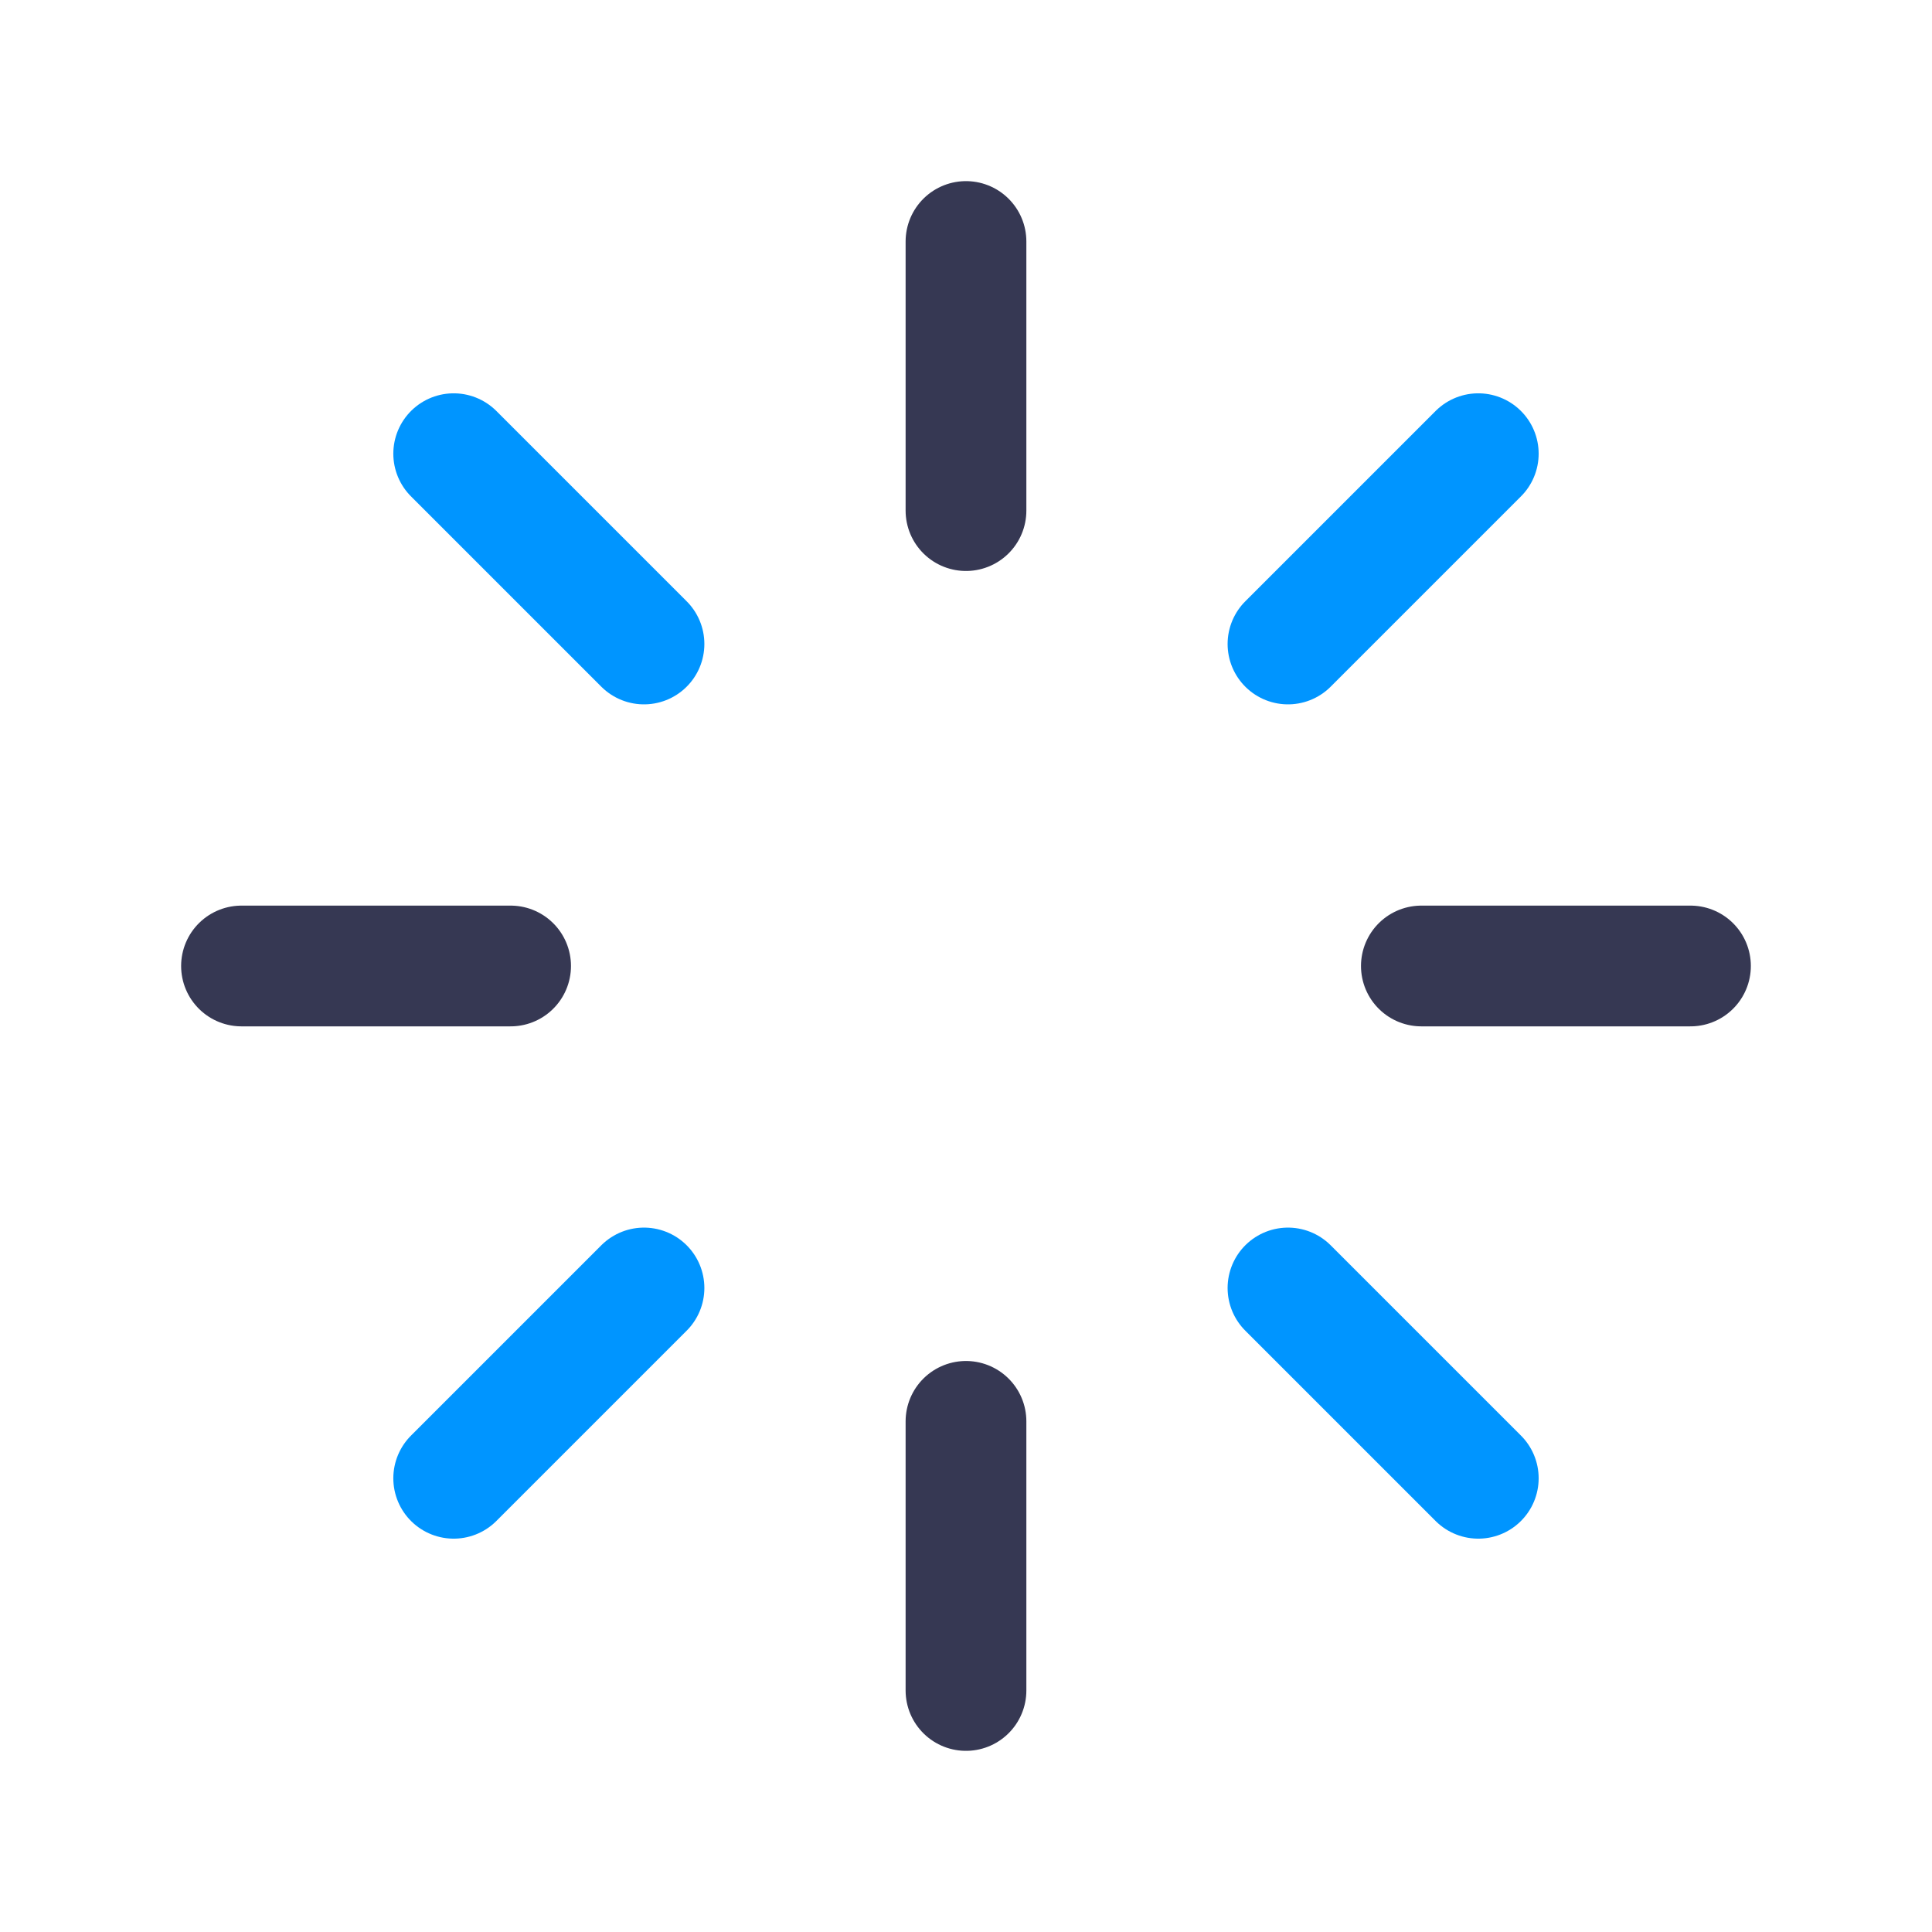 <svg xmlns="http://www.w3.org/2000/svg" width="500" height="500"><path style="fill:none;stroke-width:1.5;stroke-linecap:round;stroke-linejoin:round;stroke:#363853;stroke-opacity:1;stroke-miterlimit:4" d="M17.657 12H21M3 12h3.343M12 6.343V3m0 18v-3.343" transform="scale(20.833)"/><path style="fill:none;stroke-width:1.5;stroke-linecap:round;stroke-linejoin:round;stroke:#0095ff;stroke-opacity:1;stroke-miterlimit:4" d="m16 8 2.364-2.364M5.636 18.364 8 16m0-8L5.636 5.636m12.728 12.728L16 16" transform="scale(20.833)"/></svg>